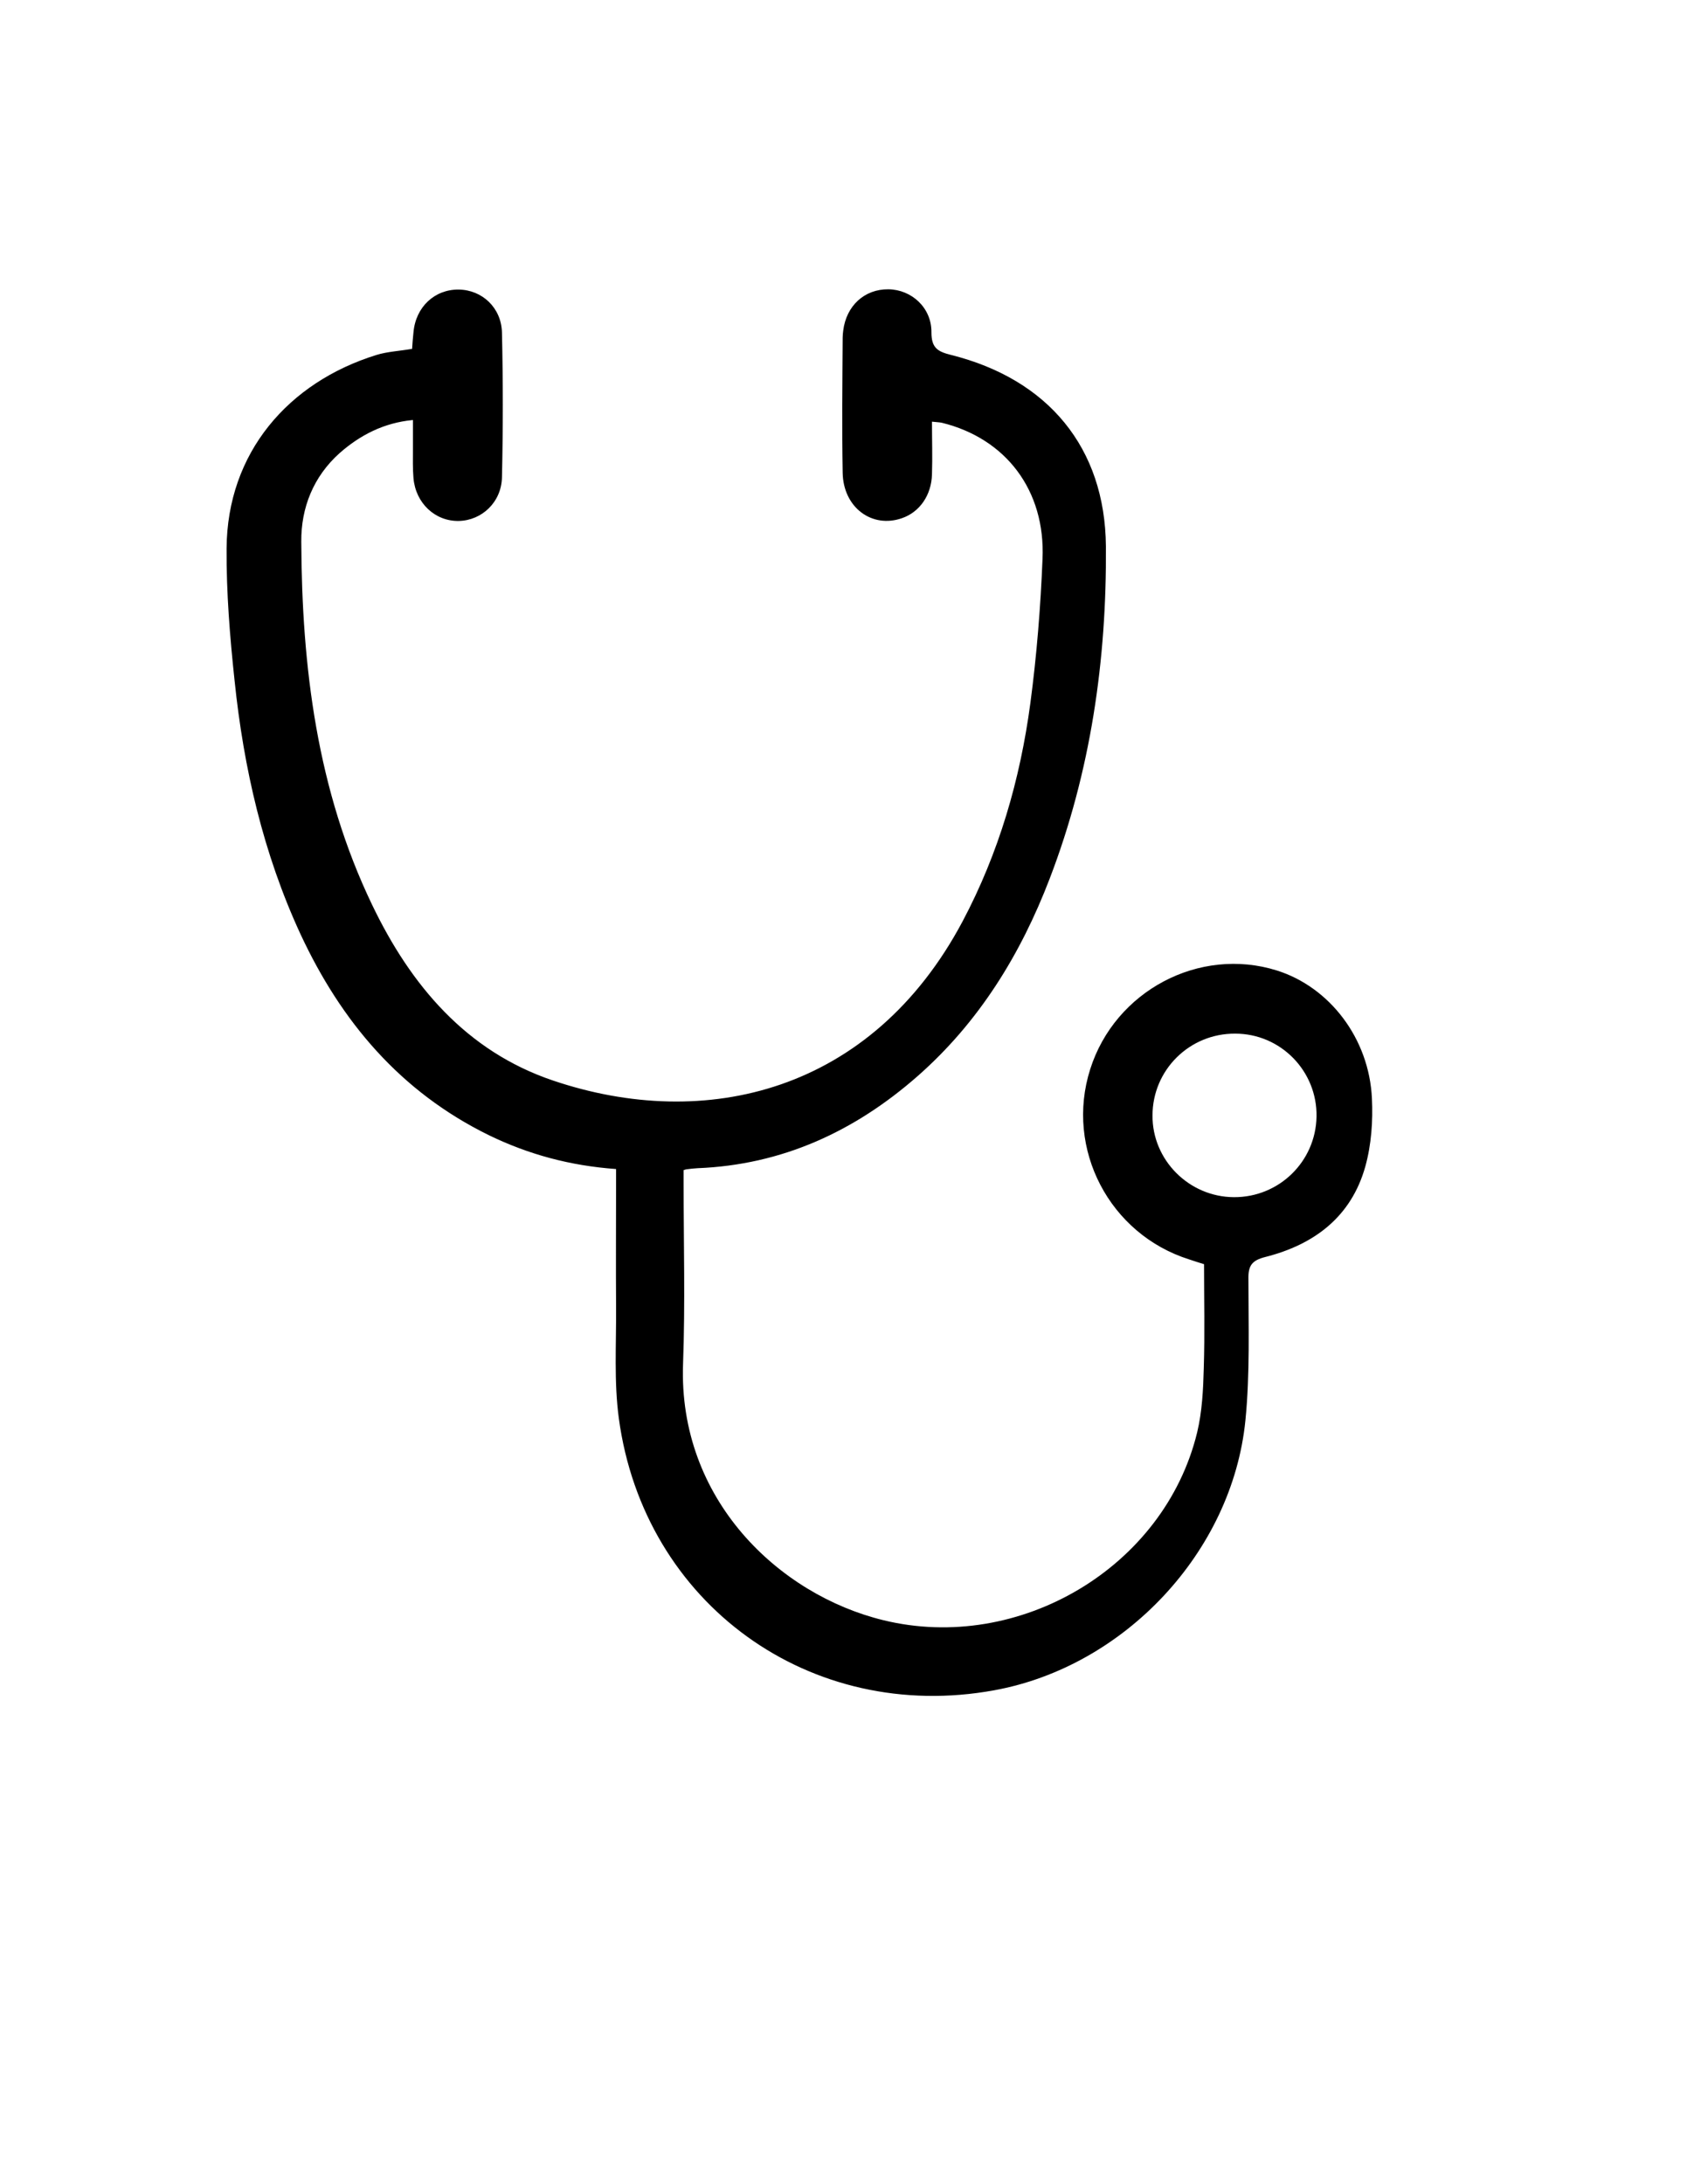 <?xml version="1.0" encoding="utf-8"?>
<!-- Generator: Adobe Illustrator 19.0.0, SVG Export Plug-In . SVG Version: 6.00 Build 0)  -->
<svg version="1.1" id="Calque_1" xmlns="http://www.w3.org/2000/svg" xmlns:xlink="http://www.w3.org/1999/xlink" x="0px" y="0px"
	 viewBox="0 0 612 792" style="enable-background:new 0 0 612 792;" xml:space="preserve">
<g>
	<path d="M223.5,423.9c-16.7-1.2-31.8-5.3-46.2-12.3c-32-15.7-53.5-41.1-68.3-72.9c-13.5-29.2-20.6-60.1-23.9-91.9
		c-1.7-15.9-3-31.9-2.9-47.9c0.2-34.7,22.4-60.3,54.4-70.2c3.9-1.2,8.2-1.4,12.9-2.2c0.1-1.9,0.3-4,0.5-6
		c0.8-9.2,7.7-15.6,16.4-15.5c8.5,0.1,15.5,6.6,15.7,15.6c0.4,17.5,0.4,35,0,52.5c-0.2,9-7.3,15.6-15.6,15.8
		c-8.6,0.2-15.7-6.4-16.5-15.5c-0.3-3.5-0.2-7-0.2-10.5c0-3.3,0-6.6,0-10.6c-10.6,1-19.2,5.5-26.6,12c-9.5,8.5-14,19.8-13.9,32.1
		c0.2,45.5,5.7,90.1,25.7,131.7c14,29.2,34.2,53.1,65.6,63.7c55.3,18.7,115.6,4.3,148.6-57.7c13.2-24.9,20.9-51.5,24.6-79.2
		c2.3-17.3,3.7-34.8,4.4-52.2c1.1-24.9-13.3-43.7-36.5-49.4c-0.9-0.2-1.9-0.2-3.6-0.4c0,6.6,0.2,12.8,0,19.1
		c-0.2,7.6-4.5,13.7-10.9,15.9c-10.9,3.8-21.3-3.9-21.5-16.5c-0.3-16.3-0.1-32.7,0-49c0-0.8,0.1-1.7,0.2-2.5c1.1-9,7.7-15.1,16.4-15
		c8.4,0.1,15.7,6.7,15.6,15.6c0,5.7,2.3,7,7.1,8.2c35.2,8.8,55.9,33.6,56.2,69.4c0.3,41.2-5.5,81.7-20.4,120.5
		c-10.5,27.4-25.6,52-47.9,71.6c-22.9,20.1-49.2,32.2-79.9,33.4c-1.3,0.1-2.6,0.2-4,0.4c-0.2,0-0.3,0.1-1,0.3c0,1.4,0,3,0,4.7
		c0,21.8,0.6,43.7-0.2,65.5c-1.8,49.2,34.8,83.8,72.7,93c49.2,12,101.9-19.1,113.8-68.1c1.8-7.5,2.2-15.5,2.4-23.3
		c0.4-12.5,0.1-25,0.1-37.7c-1.9-0.6-3.6-1.1-5.3-1.7c-29-9.1-45.2-40.1-36-69c9-28.4,39.6-44.6,67.7-35.8
		c19.1,6,33.5,24.6,34.5,46.4c0.4,8.2-0.2,16.8-2.4,24.7c-5.1,18.2-18.5,28.3-36.3,32.8c-4.7,1.2-6.2,3-6.1,7.9
		c0,17.1,0.6,34.4-1.1,51.4c-4.8,47.7-43.9,89.2-91.1,97.8c-66.7,12.2-127.1-31.3-136.2-98.6c-1.8-13.3-0.9-26.9-1-40.4
		c-0.1-14.8,0-29.7,0-44.5C223.5,427.8,223.5,426.1,223.5,423.9z M447.6,434.1c16.4,0.1,29.7-12.9,30-29.2
		c0.3-16.5-13-30.1-29.5-30.1c-16.6-0.1-30,13.2-30,29.7C418,420.6,431.3,434,447.6,434.1z"/>
</g>
</svg>

